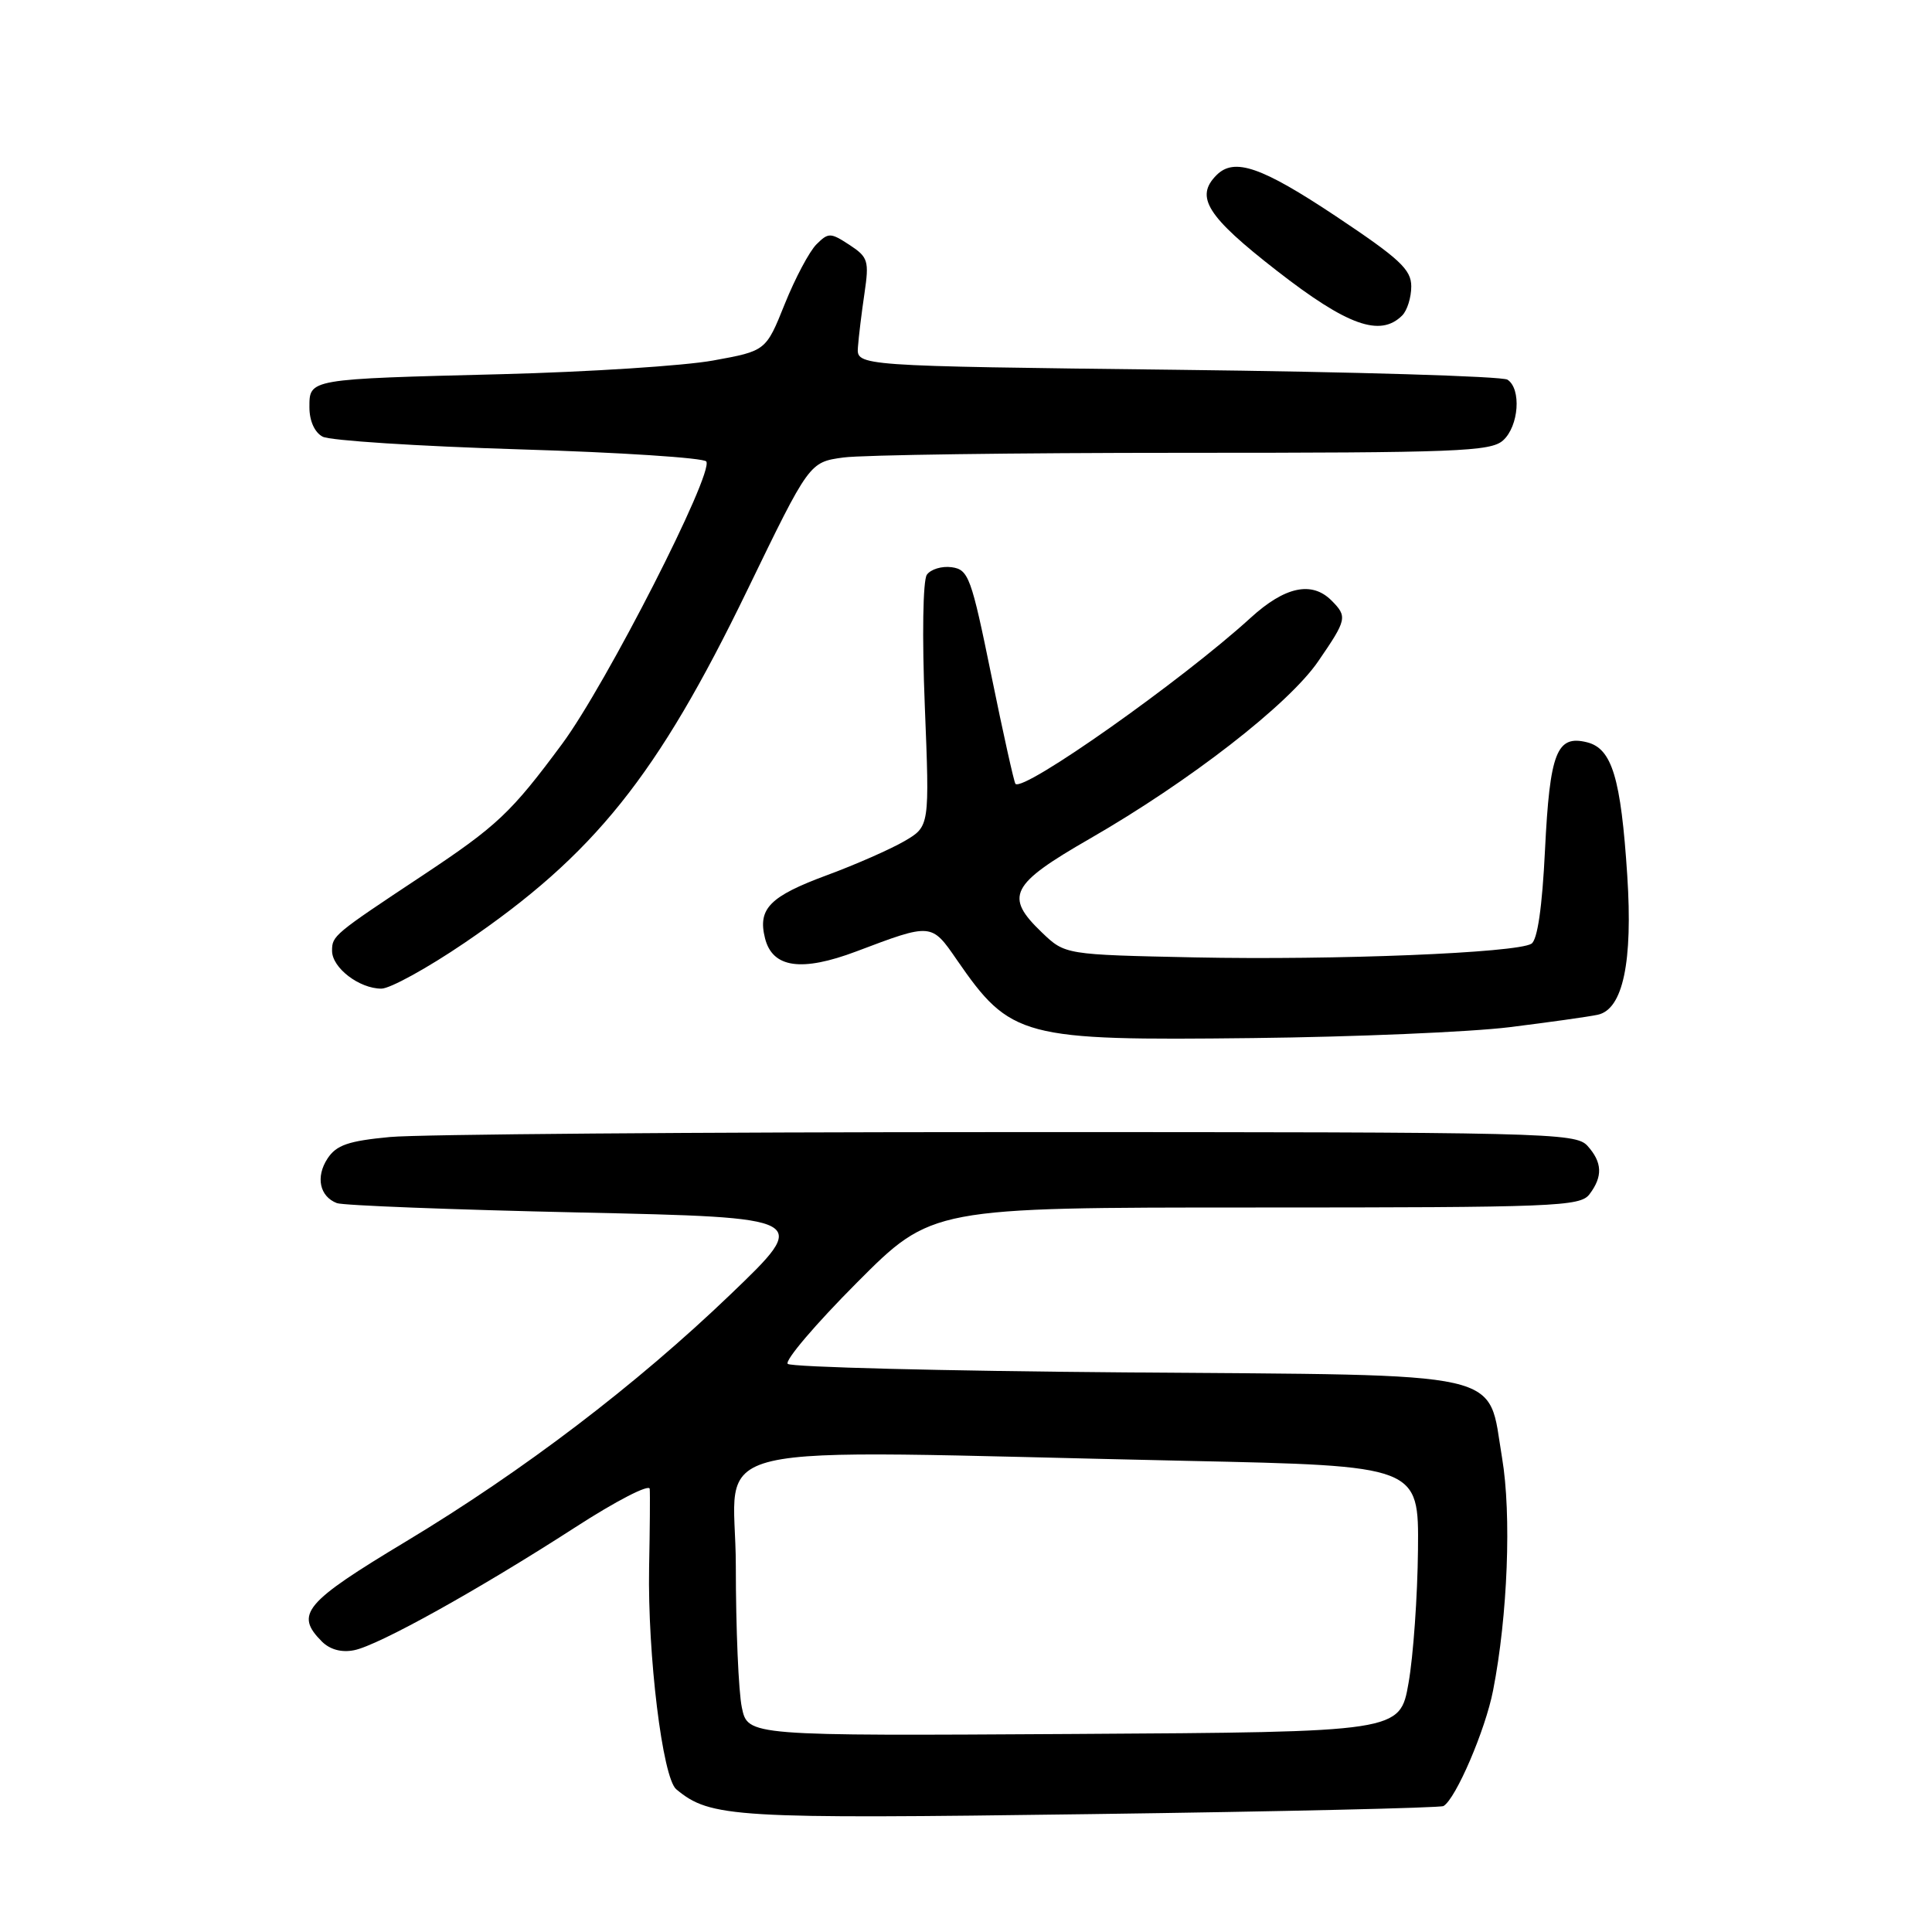 <?xml version="1.0" encoding="UTF-8" standalone="no"?>
<!DOCTYPE svg PUBLIC "-//W3C//DTD SVG 1.1//EN" "http://www.w3.org/Graphics/SVG/1.1/DTD/svg11.dtd" >
<svg xmlns="http://www.w3.org/2000/svg" xmlns:xlink="http://www.w3.org/1999/xlink" version="1.1" viewBox="0 0 256 256">
 <g >
 <path fill="currentColor"
d=" M 191.27 239.31 C 192.90 238.36 196.82 229.24 197.84 224.00 C 199.78 214.11 200.30 200.69 199.03 193.16 C 197.05 181.45 200.60 182.25 149.07 181.85 C 124.92 181.66 104.81 181.15 104.38 180.72 C 103.95 180.29 108.07 175.45 113.53 169.97 C 123.46 160.00 123.46 160.00 166.37 160.00 C 206.06 160.00 209.38 159.87 210.61 158.25 C 212.40 155.89 212.32 154.02 210.35 151.83 C 208.77 150.09 205.08 150.00 133.60 150.01 C 92.29 150.01 55.43 150.30 51.67 150.66 C 46.15 151.18 44.57 151.73 43.40 153.51 C 41.80 155.95 42.35 158.54 44.64 159.42 C 45.46 159.73 59.92 160.29 76.77 160.66 C 107.41 161.33 107.41 161.33 96.78 171.53 C 84.28 183.52 69.37 194.87 53.83 204.23 C 40.30 212.37 39.03 213.88 42.66 217.52 C 43.73 218.58 45.27 219.00 46.93 218.66 C 50.16 218.02 63.41 210.65 76.25 202.36 C 81.61 198.89 86.04 196.61 86.09 197.28 C 86.15 197.95 86.11 202.64 86.01 207.69 C 85.80 219.29 87.79 235.58 89.61 237.09 C 94.14 240.85 97.13 241.03 144.50 240.38 C 169.80 240.04 190.85 239.55 191.27 239.31 Z  M 200.00 136.11 C 205.22 135.46 210.50 134.72 211.71 134.46 C 215.05 133.74 216.37 127.48 215.62 116.00 C 214.78 103.09 213.60 99.19 210.30 98.36 C 206.27 97.35 205.36 99.68 204.72 112.63 C 204.35 120.24 203.72 124.55 202.92 125.05 C 200.94 126.27 176.95 127.24 158.31 126.86 C 141.13 126.50 141.13 126.50 138.06 123.56 C 133.06 118.77 133.86 117.20 144.39 111.14 C 157.62 103.53 170.73 93.36 174.66 87.64 C 178.48 82.08 178.56 81.71 176.43 79.57 C 173.82 76.96 170.26 77.72 165.73 81.85 C 156.61 90.17 135.61 104.99 134.55 103.86 C 134.37 103.66 132.93 97.20 131.36 89.50 C 128.70 76.47 128.34 75.48 126.11 75.16 C 124.80 74.98 123.32 75.43 122.81 76.16 C 122.29 76.93 122.17 84.34 122.54 93.50 C 123.18 109.50 123.18 109.50 119.85 111.45 C 118.01 112.52 113.41 114.55 109.62 115.95 C 101.99 118.77 100.38 120.40 101.37 124.33 C 102.36 128.26 106.20 128.81 113.49 126.06 C 123.43 122.30 123.42 122.29 126.77 127.16 C 133.92 137.51 135.36 137.90 166.00 137.55 C 179.47 137.40 194.78 136.75 200.00 136.11 Z  M 61.56 124.93 C 78.73 113.26 87.07 102.86 99.03 78.18 C 107.24 61.24 107.24 61.24 111.76 60.62 C 114.25 60.28 134.52 60.00 156.81 60.00 C 193.12 60.00 197.53 59.83 199.17 58.35 C 201.26 56.46 201.61 51.52 199.75 50.31 C 199.06 49.86 179.38 49.27 156.00 49.00 C 113.50 48.50 113.50 48.50 113.68 46.00 C 113.78 44.62 114.17 41.41 114.55 38.85 C 115.18 34.56 115.03 34.07 112.56 32.45 C 110.05 30.81 109.77 30.80 108.19 32.37 C 107.26 33.29 105.37 36.84 103.99 40.27 C 101.49 46.50 101.49 46.50 94.49 47.77 C 90.65 48.47 78.05 49.28 66.50 49.58 C 40.77 50.23 41.00 50.19 41.00 53.98 C 41.00 55.77 41.69 57.30 42.75 57.86 C 43.71 58.38 55.42 59.13 68.78 59.54 C 82.13 59.94 93.29 60.67 93.59 61.15 C 94.58 62.74 80.32 90.68 74.50 98.55 C 67.72 107.71 65.88 109.44 56.00 116.00 C 44.20 123.82 44.00 123.99 44.00 125.99 C 44.00 128.24 47.60 131.00 50.54 131.00 C 51.68 131.00 56.65 128.27 61.56 124.93 Z  M 185.80 41.80 C 186.46 41.14 187.00 39.41 187.00 37.95 C 187.00 35.71 185.47 34.29 177.01 28.65 C 167.15 22.09 163.55 20.85 161.20 23.20 C 158.30 26.10 159.92 28.66 169.17 35.86 C 178.53 43.15 182.89 44.71 185.80 41.80 Z  M 98.30 226.26 C 97.86 224.19 97.50 215.75 97.50 207.50 C 97.50 190.46 90.32 192.13 157.25 193.57 C 188.00 194.23 188.00 194.23 187.89 205.36 C 187.83 211.49 187.27 219.43 186.64 223.00 C 185.50 229.50 185.50 229.50 142.30 229.76 C 99.09 230.02 99.09 230.02 98.30 226.26 Z "/>
</g>
</svg>